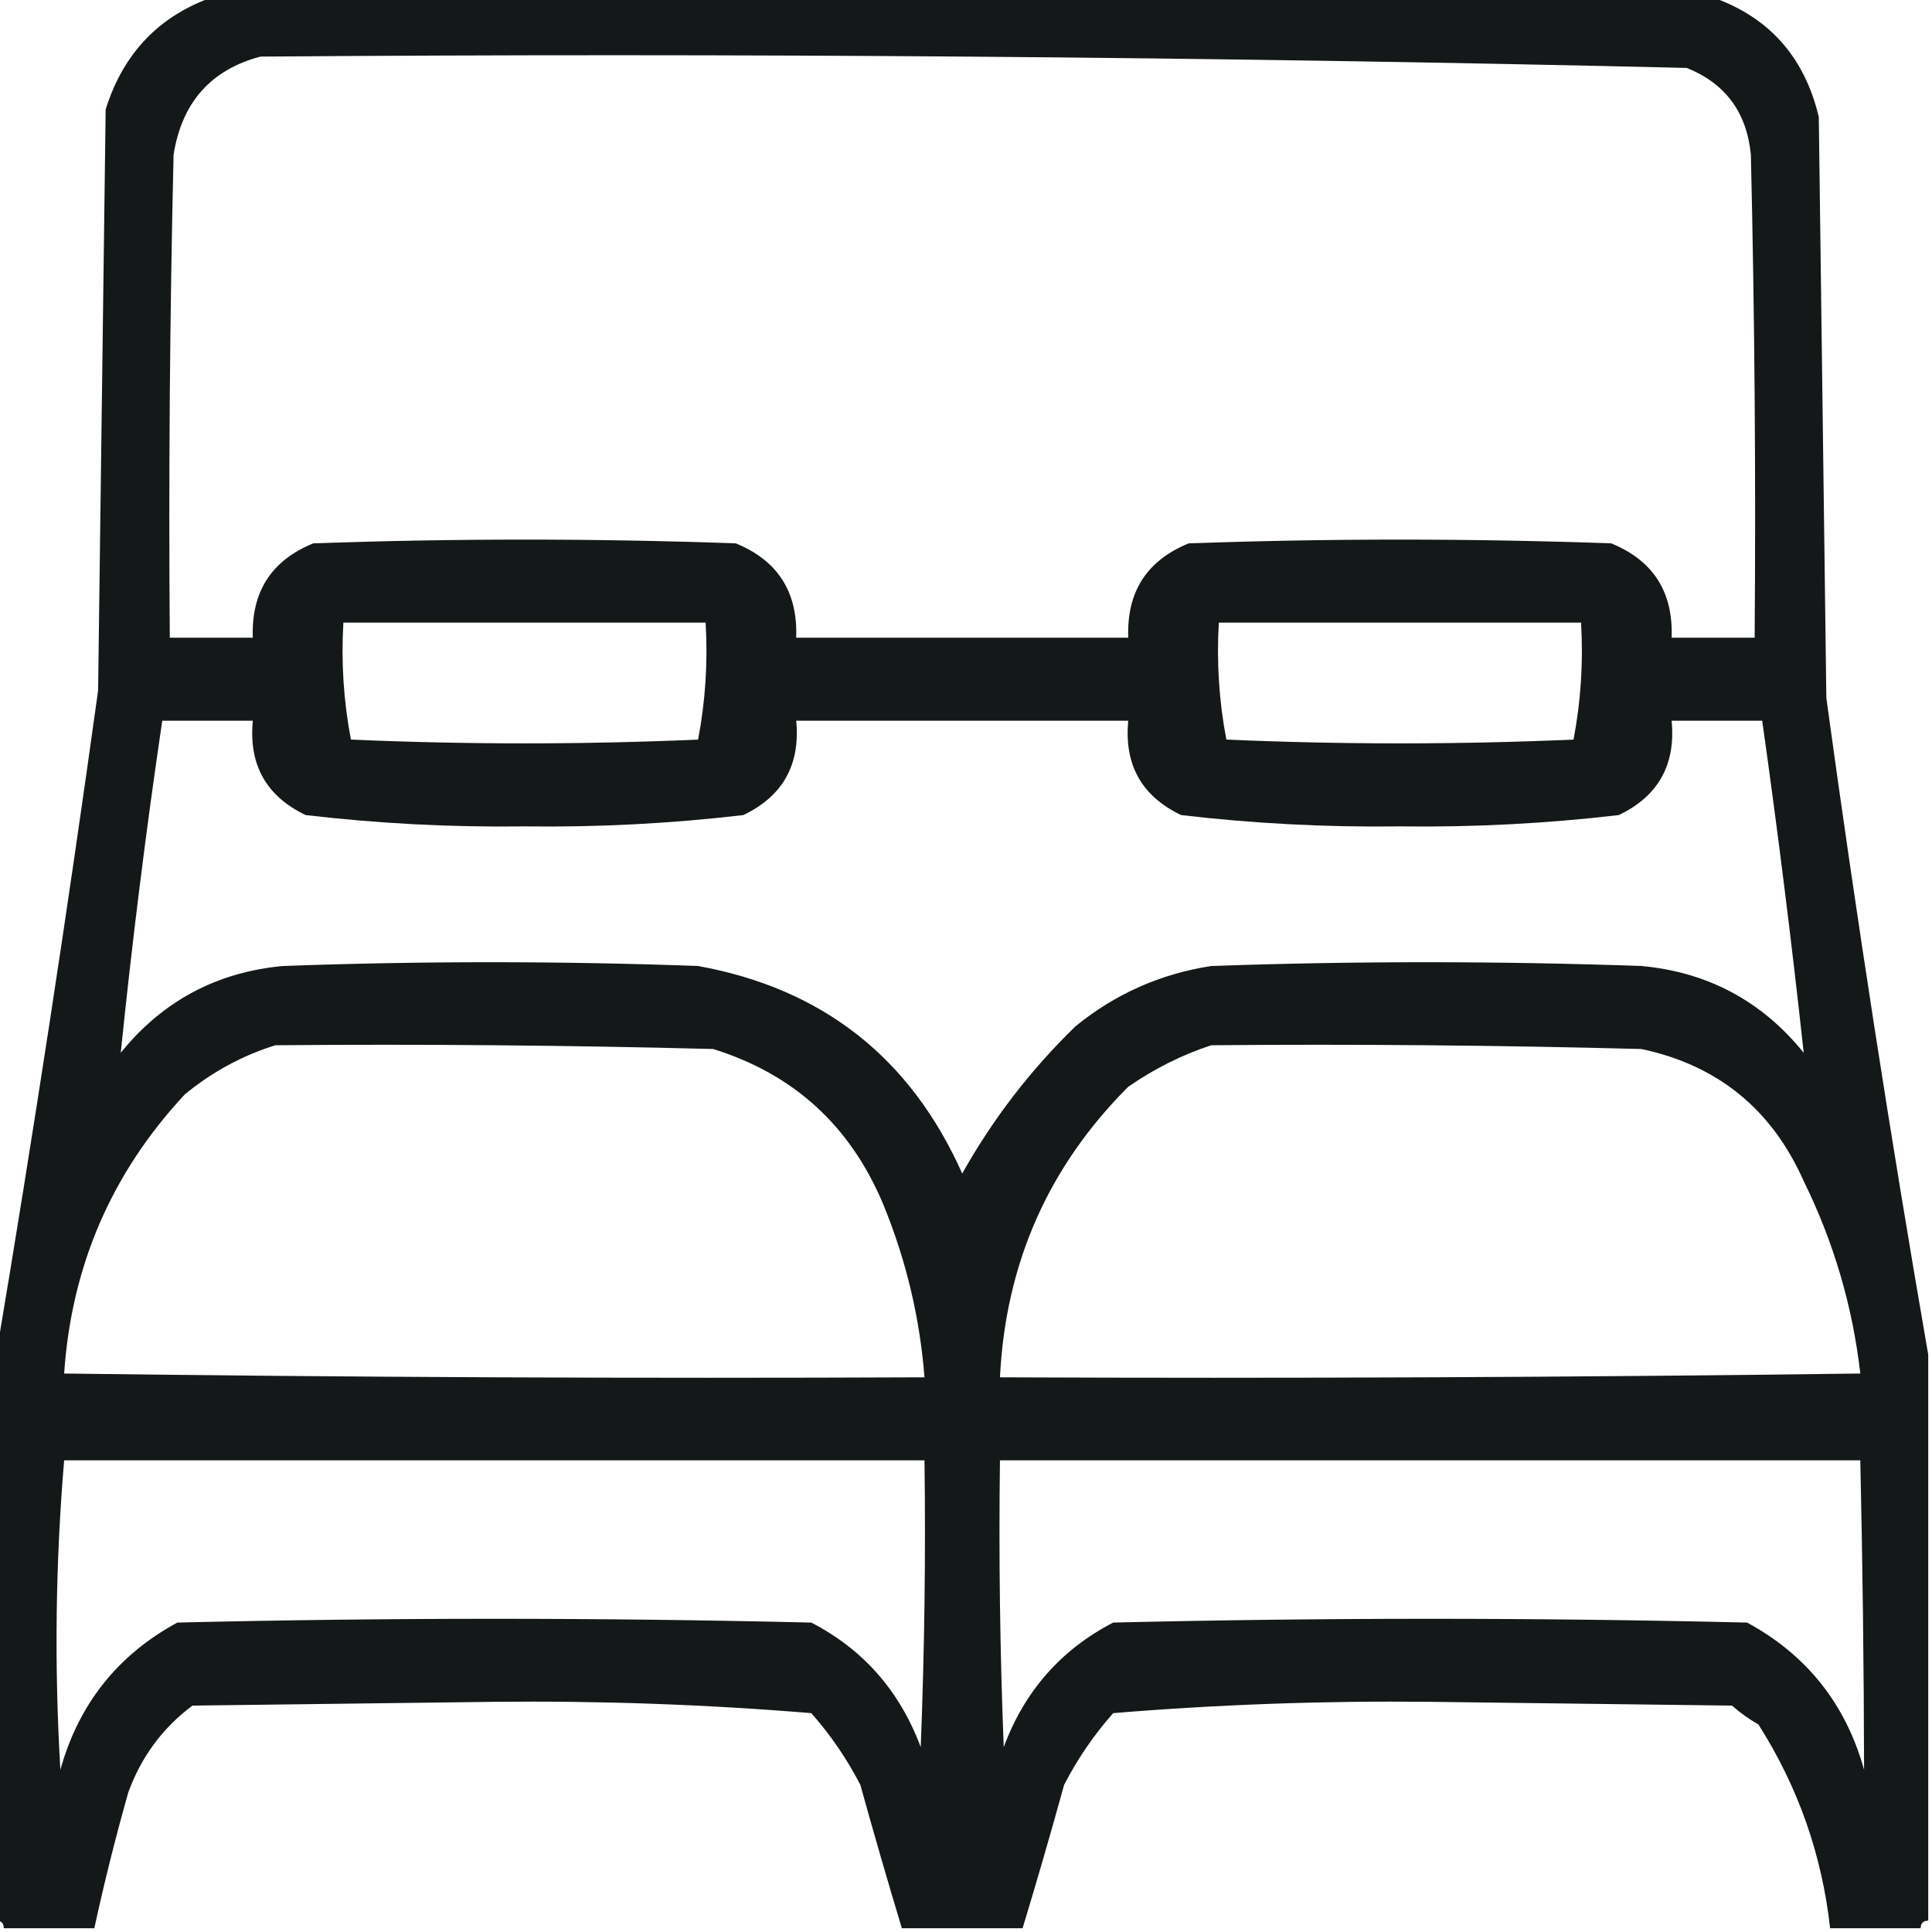 <?xml version="1.0" encoding="UTF-8"?>
<!DOCTYPE svg PUBLIC "-//W3C//DTD SVG 1.1//EN" "http://www.w3.org/Graphics/SVG/1.1/DTD/svg11.dtd">
<svg xmlns="http://www.w3.org/2000/svg" version="1.1" width="256px" height="256px" style="shape-rendering:geometricPrecision; text-rendering:geometricPrecision; image-rendering:optimizeQuality; fill-rule:evenodd; clip-rule:evenodd" xmlns:xlink="http://www.w3.org/1999/xlink">
<g><path style="opacity:0.929" fill="#040707" d="M 28.5,-0.5 C 94.5,-0.5 160.5,-0.5 226.5,-0.5C 234.247,2.085 239.081,7.419 241,15.5C 241.333,41.167 241.667,66.833 242,92.5C 246.006,121.719 250.506,150.719 255.5,179.5C 255.5,204.5 255.5,229.5 255.5,254.5C 254.833,254.5 254.5,254.833 254.5,255.5C 250.5,255.5 246.5,255.5 242.5,255.5C 241.417,245.751 238.251,236.751 233,228.5C 231.745,227.789 230.579,226.956 229.5,226C 216.167,225.833 202.833,225.667 189.5,225.5C 175.41,225.35 161.41,225.85 147.5,227C 144.943,229.892 142.776,233.059 141,236.5C 139.218,242.956 137.384,249.289 135.5,255.5C 130.167,255.5 124.833,255.5 119.5,255.5C 117.609,249.235 115.776,242.902 114,236.5C 112.224,233.059 110.057,229.892 107.5,227C 93.59,225.85 79.59,225.35 65.5,225.5C 52.167,225.667 38.833,225.833 25.5,226C 21.541,228.965 18.708,232.798 17,237.5C 15.307,243.468 13.807,249.468 12.5,255.5C 8.5,255.5 4.5,255.5 0.5,255.5C 0.5,254.833 0.167,254.5 -0.5,254.5C -0.5,229.5 -0.5,204.5 -0.5,179.5C 4.401,150.371 8.901,121.038 13,91.5C 13.333,65.833 13.667,40.167 14,14.5C 16.351,6.984 21.184,1.984 28.5,-0.5 Z M 34.5,7.5 C 97.558,7.011 160.558,7.511 223.5,9C 228.622,11.054 231.455,14.887 232,20.5C 232.5,41.831 232.667,63.164 232.5,84.5C 228.833,84.5 225.167,84.5 221.5,84.5C 221.723,78.439 219.056,74.272 213.5,72C 194.833,71.333 176.167,71.333 157.5,72C 151.944,74.272 149.277,78.439 149.5,84.5C 134.833,84.5 120.167,84.5 105.5,84.5C 105.723,78.439 103.056,74.272 97.5,72C 78.833,71.333 60.167,71.333 41.5,72C 35.944,74.272 33.277,78.439 33.5,84.5C 29.833,84.5 26.167,84.5 22.5,84.5C 22.333,63.164 22.5,41.831 23,20.5C 24.096,13.584 27.929,9.25 34.5,7.5 Z M 45.5,82.5 C 61.5,82.5 77.5,82.5 93.5,82.5C 93.805,87.762 93.471,92.928 92.5,98C 77.167,98.667 61.833,98.667 46.5,98C 45.529,92.928 45.195,87.762 45.5,82.5 Z M 161.5,82.5 C 177.5,82.5 193.5,82.5 209.5,82.5C 209.805,87.762 209.471,92.928 208.5,98C 193.167,98.667 177.833,98.667 162.5,98C 161.529,92.928 161.195,87.762 161.5,82.5 Z M 21.5,95.5 C 25.5,95.5 29.5,95.5 33.5,95.5C 32.937,101.327 35.27,105.494 40.5,108C 50.096,109.128 59.763,109.628 69.5,109.5C 79.237,109.628 88.904,109.128 98.5,108C 103.73,105.494 106.063,101.327 105.5,95.5C 120.167,95.5 134.833,95.5 149.5,95.5C 148.937,101.327 151.27,105.494 156.5,108C 166.096,109.128 175.763,109.628 185.5,109.5C 195.237,109.628 204.904,109.128 214.5,108C 219.73,105.494 222.063,101.327 221.5,95.5C 225.5,95.5 229.5,95.5 233.5,95.5C 235.574,110.178 237.407,124.845 239,139.5C 233.46,132.647 226.294,128.813 217.5,128C 198.5,127.333 179.5,127.333 160.5,128C 153.756,129.04 147.756,131.706 142.5,136C 136.543,141.787 131.543,148.287 127.5,155.5C 120.658,140.155 108.991,130.988 92.5,128C 74.167,127.333 55.833,127.333 37.5,128C 28.706,128.813 21.54,132.647 16,139.5C 17.499,124.829 19.332,110.162 21.5,95.5 Z M 36.5,138.5 C 55.836,138.333 75.169,138.5 94.5,139C 105.144,142.308 112.644,149.141 117,159.5C 120.042,166.876 121.875,174.542 122.5,182.5C 84.499,182.667 46.498,182.5 8.5,182C 9.463,167.744 14.796,155.411 24.5,145C 28.147,142.013 32.147,139.846 36.5,138.5 Z M 160.5,138.5 C 179.503,138.333 198.503,138.5 217.5,139C 227.609,141.147 234.775,146.981 239,156.5C 242.98,164.589 245.48,173.089 246.5,182C 208.501,182.5 170.501,182.667 132.5,182.5C 133.243,167.419 138.91,154.586 149.5,144C 152.99,141.588 156.657,139.755 160.5,138.5 Z M 8.5,193.5 C 46.5,193.5 84.5,193.5 122.5,193.5C 122.667,206.171 122.5,218.838 122,231.5C 119.225,224.066 114.391,218.566 107.5,215C 79.5,214.333 51.5,214.333 23.5,215C 15.601,219.283 10.434,225.783 8,234.5C 7.186,220.758 7.353,207.092 8.5,193.5 Z M 132.5,193.5 C 170.5,193.5 208.5,193.5 246.5,193.5C 246.806,207.174 246.973,220.841 247,234.5C 244.566,225.783 239.399,219.283 231.5,215C 203.5,214.333 175.5,214.333 147.5,215C 140.582,218.59 135.748,224.09 133,231.5C 132.5,218.838 132.333,206.171 132.5,193.5 Z"/></g>
</svg>
